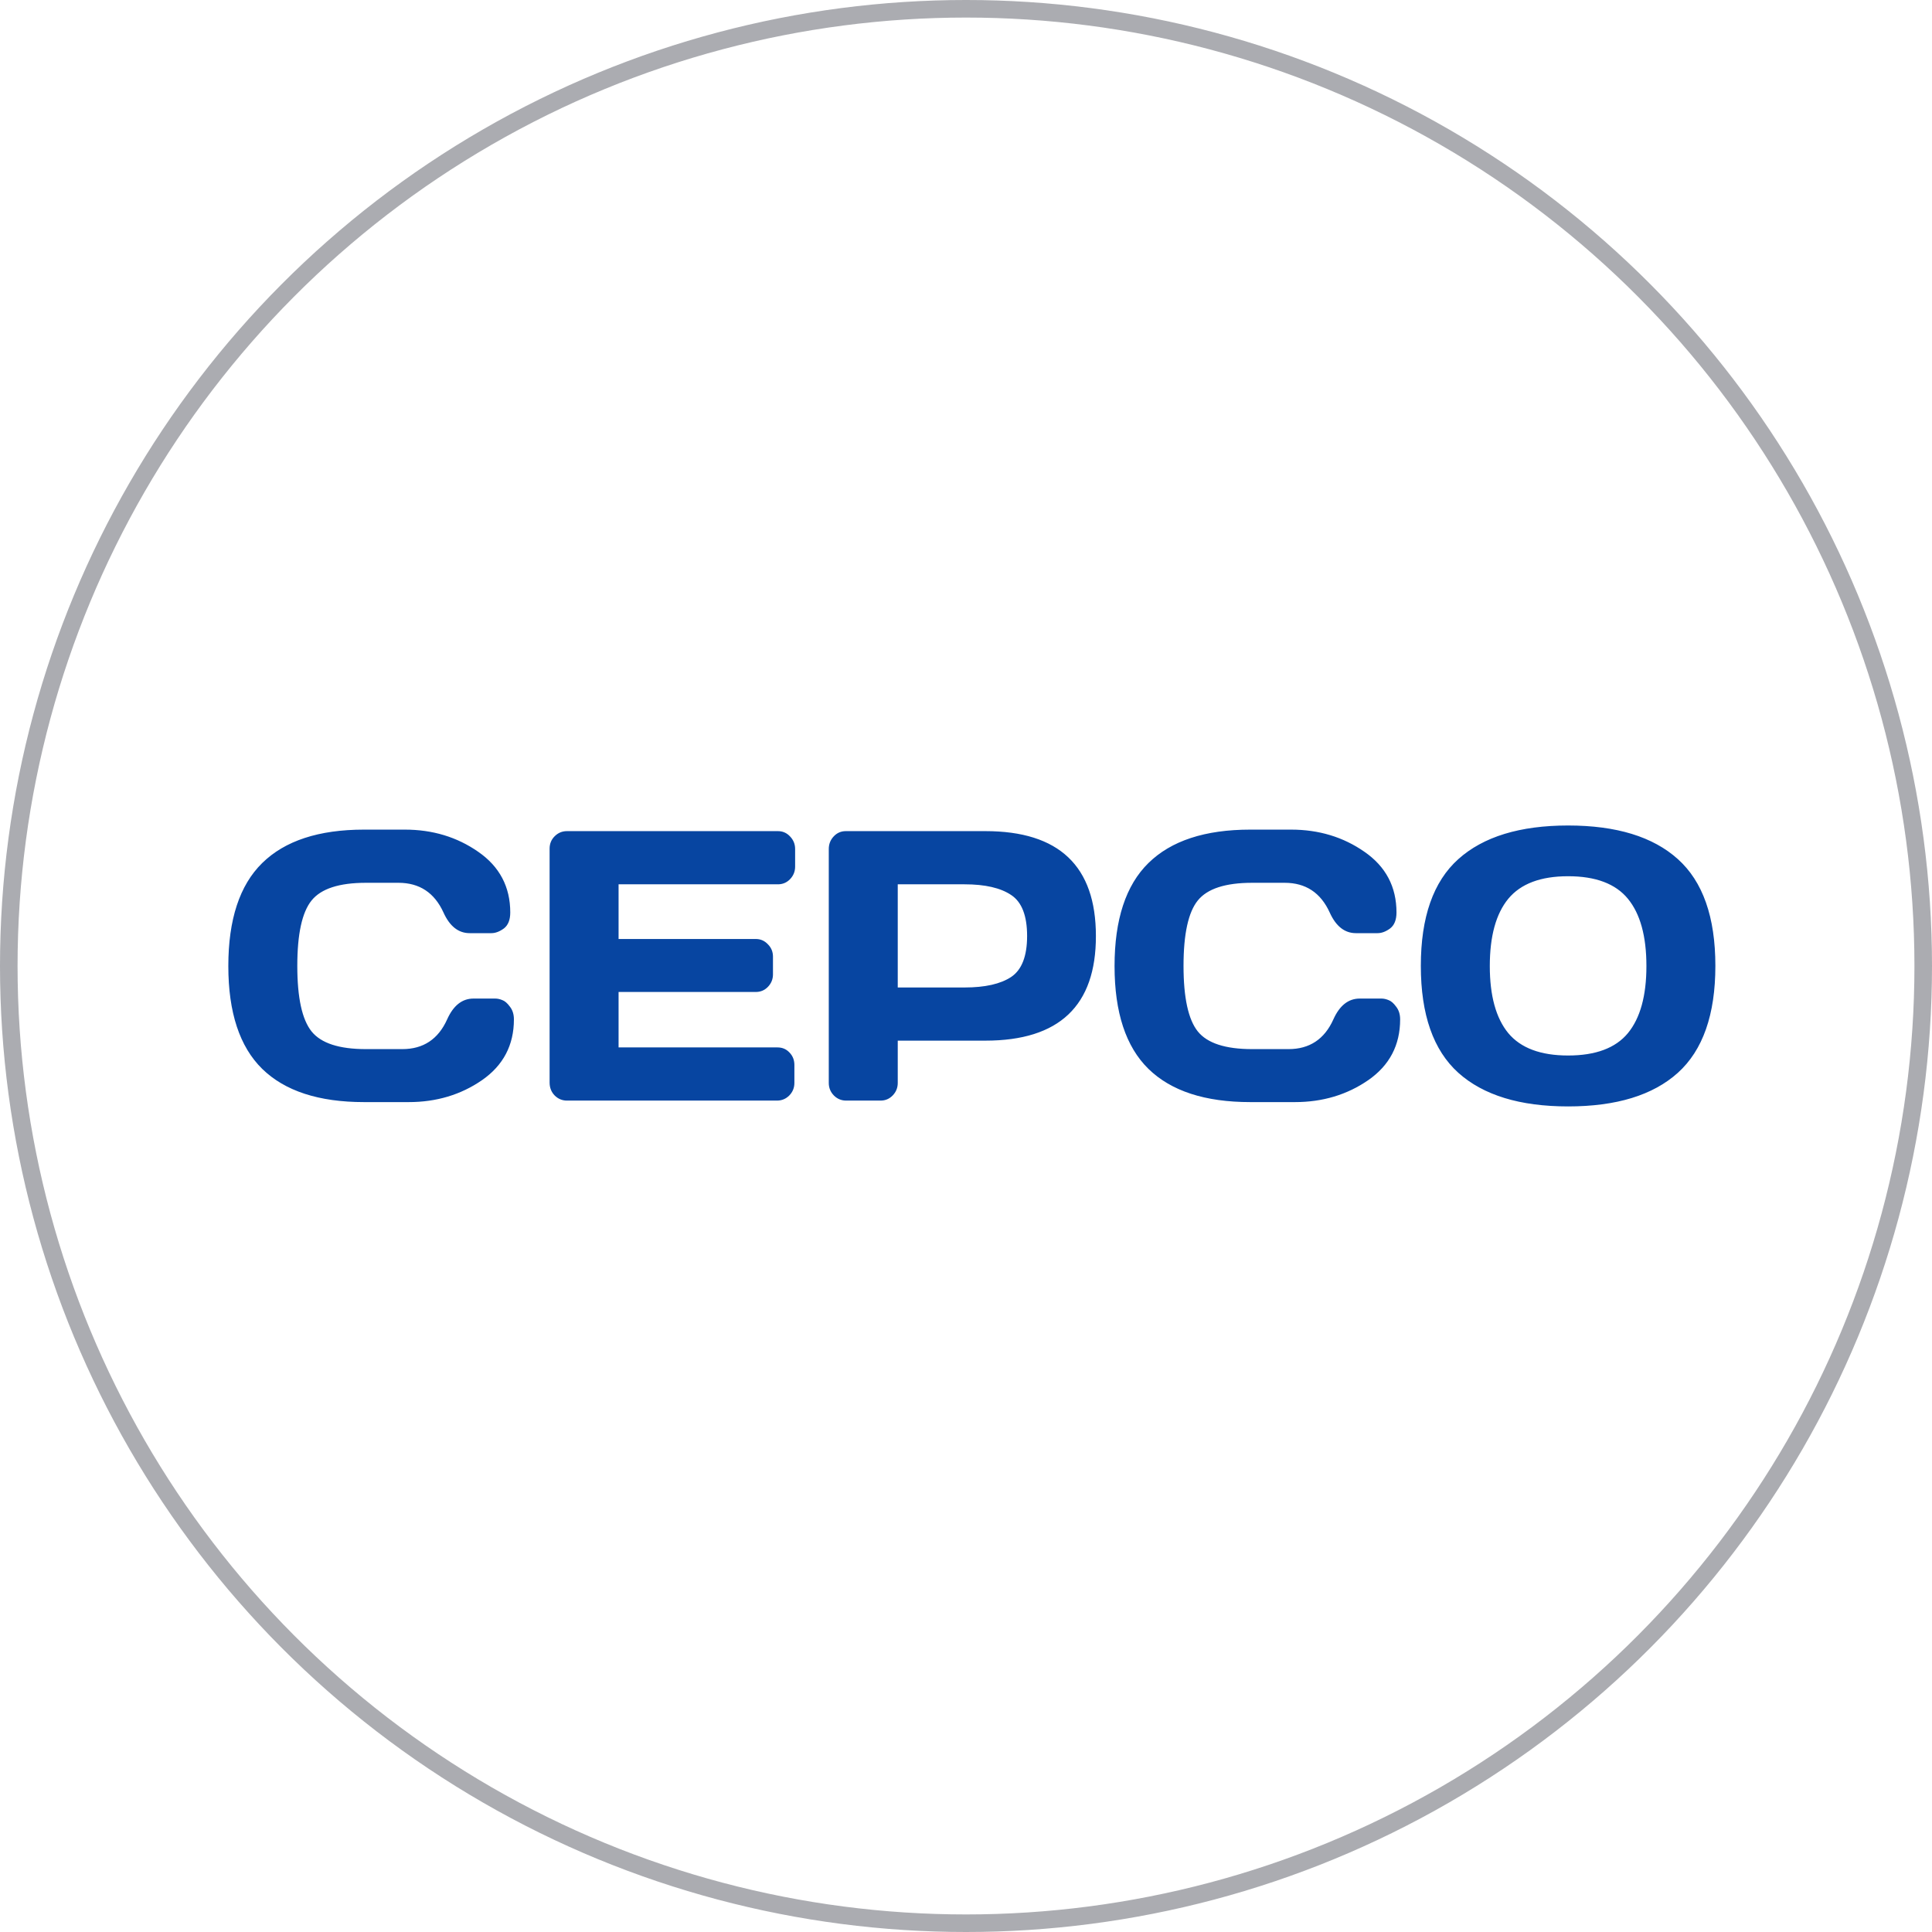 <svg width="110" height="110" viewBox="0 0 110 110" fill="none" xmlns="http://www.w3.org/2000/svg">
<circle cx="55" cy="55" r="54.5" stroke="#2F303E" stroke-opacity="0.4"/>
<path d="M14.927 60.855C13.642 59.593 13 57.642 13 55.003C13 52.357 13.642 50.402 14.927 49.14C16.219 47.87 18.153 47.235 20.729 47.235H23.052C24.628 47.235 26.021 47.656 27.229 48.498C28.444 49.34 29.052 50.492 29.052 51.954C29.052 52.374 28.93 52.678 28.688 52.863C28.444 53.041 28.208 53.13 27.979 53.13H26.739C26.101 53.13 25.604 52.738 25.25 51.954C24.736 50.827 23.882 50.263 22.688 50.263H20.833C19.312 50.263 18.281 50.598 17.74 51.269C17.198 51.939 16.927 53.181 16.927 54.992C16.927 56.804 17.198 58.049 17.74 58.726C18.281 59.397 19.312 59.732 20.833 59.732H22.906C24.101 59.732 24.951 59.168 25.458 58.041C25.812 57.25 26.312 56.854 26.958 56.854H28.198C28.323 56.854 28.455 56.882 28.594 56.939C28.739 56.989 28.885 57.114 29.031 57.314C29.184 57.507 29.26 57.749 29.26 58.041C29.26 59.504 28.656 60.656 27.448 61.497C26.24 62.332 24.847 62.749 23.271 62.749H20.729C18.153 62.749 16.219 62.118 14.927 60.855ZM31.292 61.636V48.316C31.292 48.038 31.389 47.802 31.583 47.61C31.778 47.417 32.01 47.321 32.281 47.321H44.292C44.562 47.321 44.792 47.421 44.979 47.62C45.173 47.82 45.271 48.059 45.271 48.337V49.343C45.271 49.621 45.173 49.86 44.979 50.06C44.792 50.252 44.562 50.349 44.292 50.349H35.219V53.462H43.031C43.302 53.462 43.531 53.562 43.719 53.762C43.913 53.954 44.01 54.19 44.01 54.468V55.474C44.01 55.752 43.913 55.991 43.719 56.191C43.531 56.383 43.302 56.479 43.031 56.479H35.219V59.636H44.271C44.542 59.636 44.767 59.732 44.948 59.925C45.135 60.117 45.229 60.352 45.229 60.631V61.658C45.229 61.936 45.132 62.175 44.937 62.374C44.743 62.567 44.51 62.663 44.239 62.663H32.281C32.01 62.663 31.778 62.567 31.583 62.374C31.389 62.175 31.292 61.929 31.292 61.636ZM47.187 61.658V48.337C47.187 48.059 47.281 47.82 47.469 47.62C47.656 47.421 47.885 47.321 48.156 47.321H56.104C60.298 47.321 62.396 49.311 62.396 53.291C62.403 57.264 60.305 59.25 56.104 59.25H51.114V61.658C51.114 61.936 51.017 62.175 50.823 62.374C50.635 62.567 50.406 62.663 50.135 62.663H48.177C47.906 62.663 47.673 62.567 47.479 62.374C47.285 62.175 47.187 61.936 47.187 61.658ZM51.114 56.223H54.917C56.083 56.223 56.969 56.023 57.573 55.623C58.177 55.217 58.479 54.439 58.479 53.291C58.479 52.136 58.177 51.358 57.573 50.959C56.969 50.552 56.083 50.349 54.917 50.349H51.114V56.223ZM65.385 60.855C64.1 59.593 63.458 57.642 63.458 55.003C63.458 52.357 64.1 50.402 65.385 49.14C66.677 47.87 68.611 47.235 71.187 47.235H73.51C75.087 47.235 76.479 47.656 77.687 48.498C78.903 49.34 79.51 50.492 79.51 51.954C79.51 52.374 79.388 52.678 79.146 52.863C78.903 53.041 78.667 53.13 78.437 53.13H77.198C76.559 53.13 76.062 52.738 75.708 51.954C75.195 50.827 74.34 50.263 73.145 50.263H71.292C69.771 50.263 68.739 50.598 68.198 51.269C67.656 51.939 67.385 53.181 67.385 54.992C67.385 56.804 67.656 58.049 68.198 58.726C68.739 59.397 69.771 59.732 71.292 59.732H73.365C74.559 59.732 75.41 59.168 75.916 58.041C76.27 57.25 76.771 56.854 77.417 56.854H78.656C78.781 56.854 78.913 56.882 79.052 56.939C79.198 56.989 79.344 57.114 79.489 57.314C79.642 57.507 79.718 57.749 79.718 58.041C79.718 59.504 79.115 60.656 77.906 61.497C76.698 62.332 75.305 62.749 73.729 62.749H71.187C68.611 62.749 66.677 62.118 65.385 60.855ZM83.031 61.08C81.607 59.796 80.896 57.767 80.896 54.992C80.896 52.218 81.607 50.192 83.031 48.915C84.455 47.638 86.538 47 89.281 47C92.031 47 94.114 47.638 95.531 48.915C96.954 50.192 97.666 52.218 97.666 54.992C97.666 57.767 96.954 59.796 95.531 61.08C94.114 62.357 92.031 62.995 89.281 62.995C86.538 62.995 84.455 62.357 83.031 61.08ZM85.875 51.173C85.173 52.029 84.823 53.305 84.823 55.003C84.823 56.693 85.173 57.967 85.875 58.822C86.583 59.671 87.718 60.096 89.281 60.096C90.85 60.096 91.986 59.671 92.687 58.822C93.389 57.967 93.74 56.693 93.74 55.003C93.74 53.305 93.389 52.029 92.687 51.173C91.986 50.317 90.85 49.889 89.281 49.889C87.718 49.889 86.583 50.317 85.875 51.173Z" fill="#0745A1"/>
</svg>
